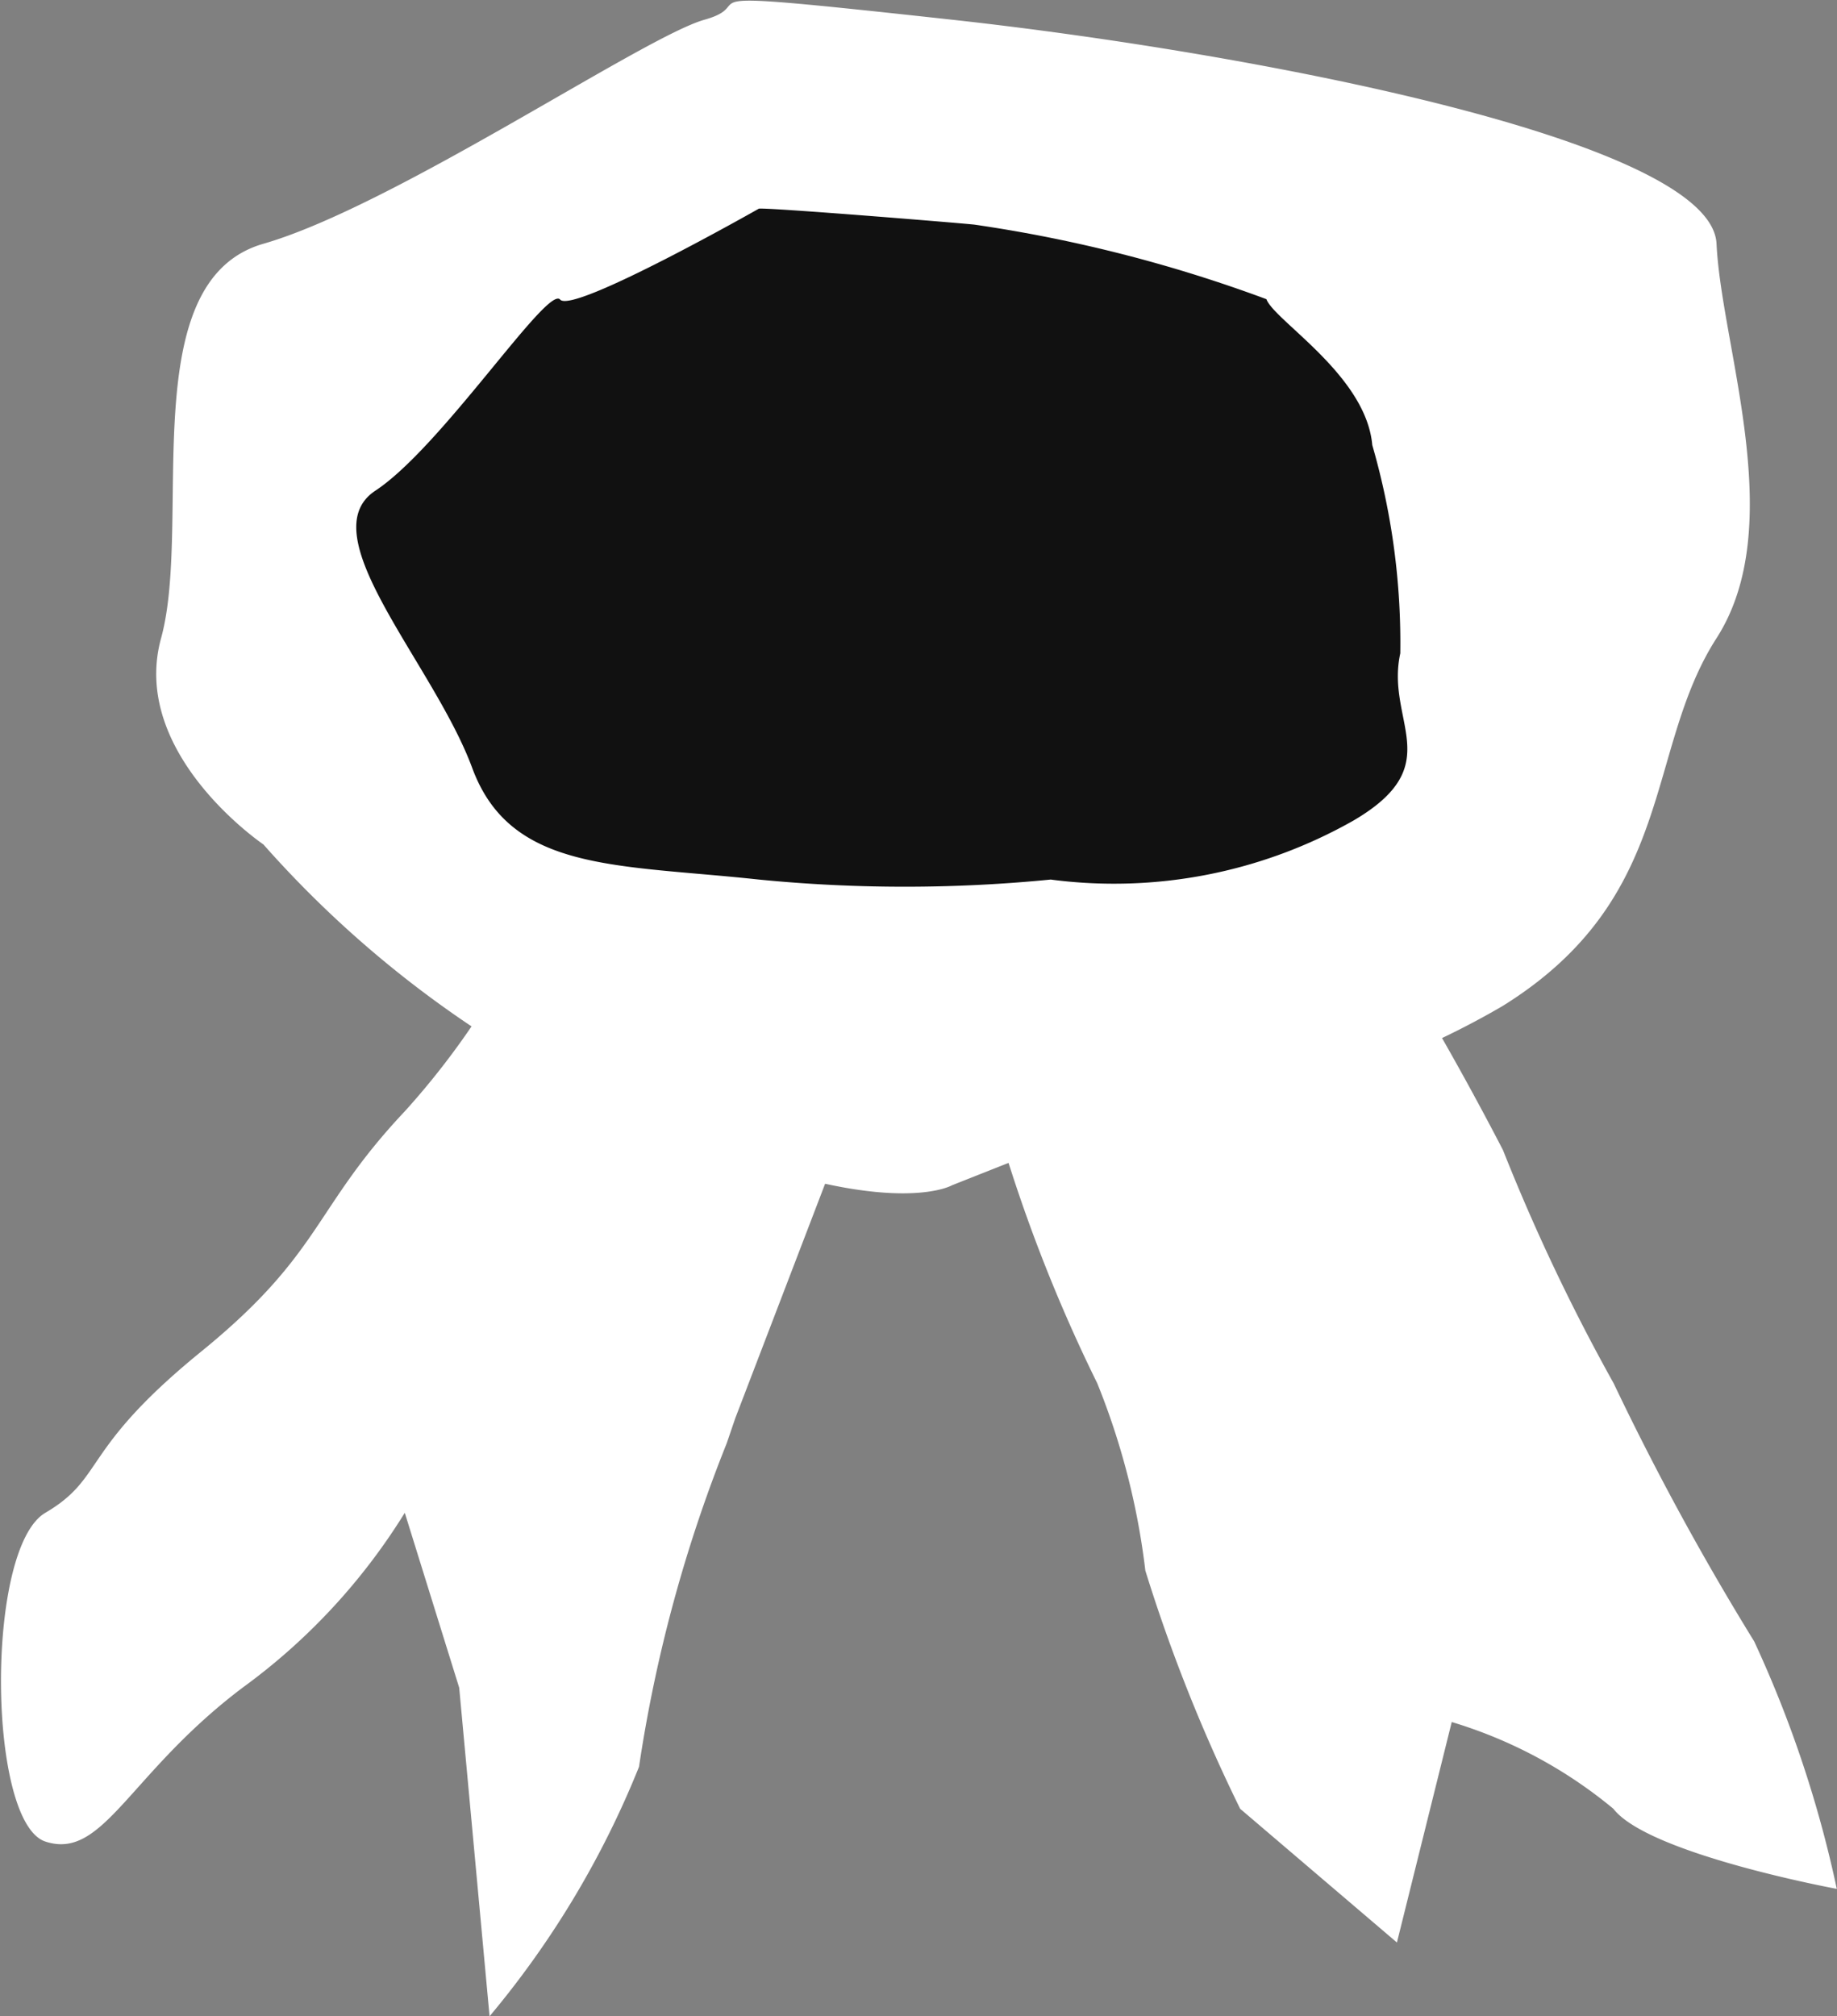 <svg xmlns="http://www.w3.org/2000/svg" width="9.317" height="10.223" viewBox="0 0 9.317 10.223">
  <rect x="0" y="0" width="9.317" height="10.223" fill="#808080" stroke="none"/>
  <g id="Group_2" data-name="Group 2" transform="translate(-39.271 -5.142)">
    <path id="Path_4" data-name="Path 4" d="M45.1,11.152s-.371.218-1.612-.351a5.464,5.464,0,0,1-1.881-1.377s-.68-.46-.519-1.046-.142-1.81.519-2,1.928-1.049,2.237-1.136-.25-.165,1.256,0,3.852.61,3.877,1.136.367,1.429,0,2-.2,1.314-1.083,1.864a4.105,4.105,0,0,1-1.907.559Z" transform="translate(-1)" fill="#fff"/>
    <path id="Path_5" data-name="Path 5" d="M45.563,8.837a15.946,15.946,0,0,1,1.331,2.137,9.966,9.966,0,0,0,.561,1.182,13.856,13.856,0,0,0,.713,1.309,5.9,5.9,0,0,1,.419,1.255s-.955-.176-1.133-.406a2.336,2.336,0,0,0-.82-.44l-.278,1.118-.795-.678a8.316,8.316,0,0,1-.481-1.208,3.687,3.687,0,0,0-.244-.95,8,8,0,0,1-.47-1.182,7.251,7.251,0,0,0-.473-1.193,2.908,2.908,0,0,0-.294.99L43,12.334l-.043.126a7.312,7.312,0,0,0-.445,1.641,4.688,4.688,0,0,1-.758,1.265L41.6,13.7l-.276-.887a3.131,3.131,0,0,1-.823.887c-.579.437-.706.877-1,.78s-.306-1.487,0-1.667.174-.316.791-.818.564-.722,1.035-1.221a3.988,3.988,0,0,0,.655-.99,10.249,10.249,0,0,1,.789-.944c.226-.269-.549-.723-.549-.723Z" fill="#fff"/>
    <path id="Path_6" data-name="Path 6" d="M43.12,6.2c.052-.006,1.009.072,1.093.081a7.238,7.238,0,0,1,1.481.378c.04.109.506.386.537.74a3.606,3.606,0,0,1,.142,1.056c-.076.348.246.564-.236.847a2.462,2.462,0,0,1-1.537.3,7.55,7.55,0,0,1-1.48,0c-.723-.078-1.259-.038-1.454-.566s-.828-1.184-.491-1.406.873-1.044.937-.969S43.12,6.2,43.12,6.2Z" fill="#111"/>
  </g>
</svg>
